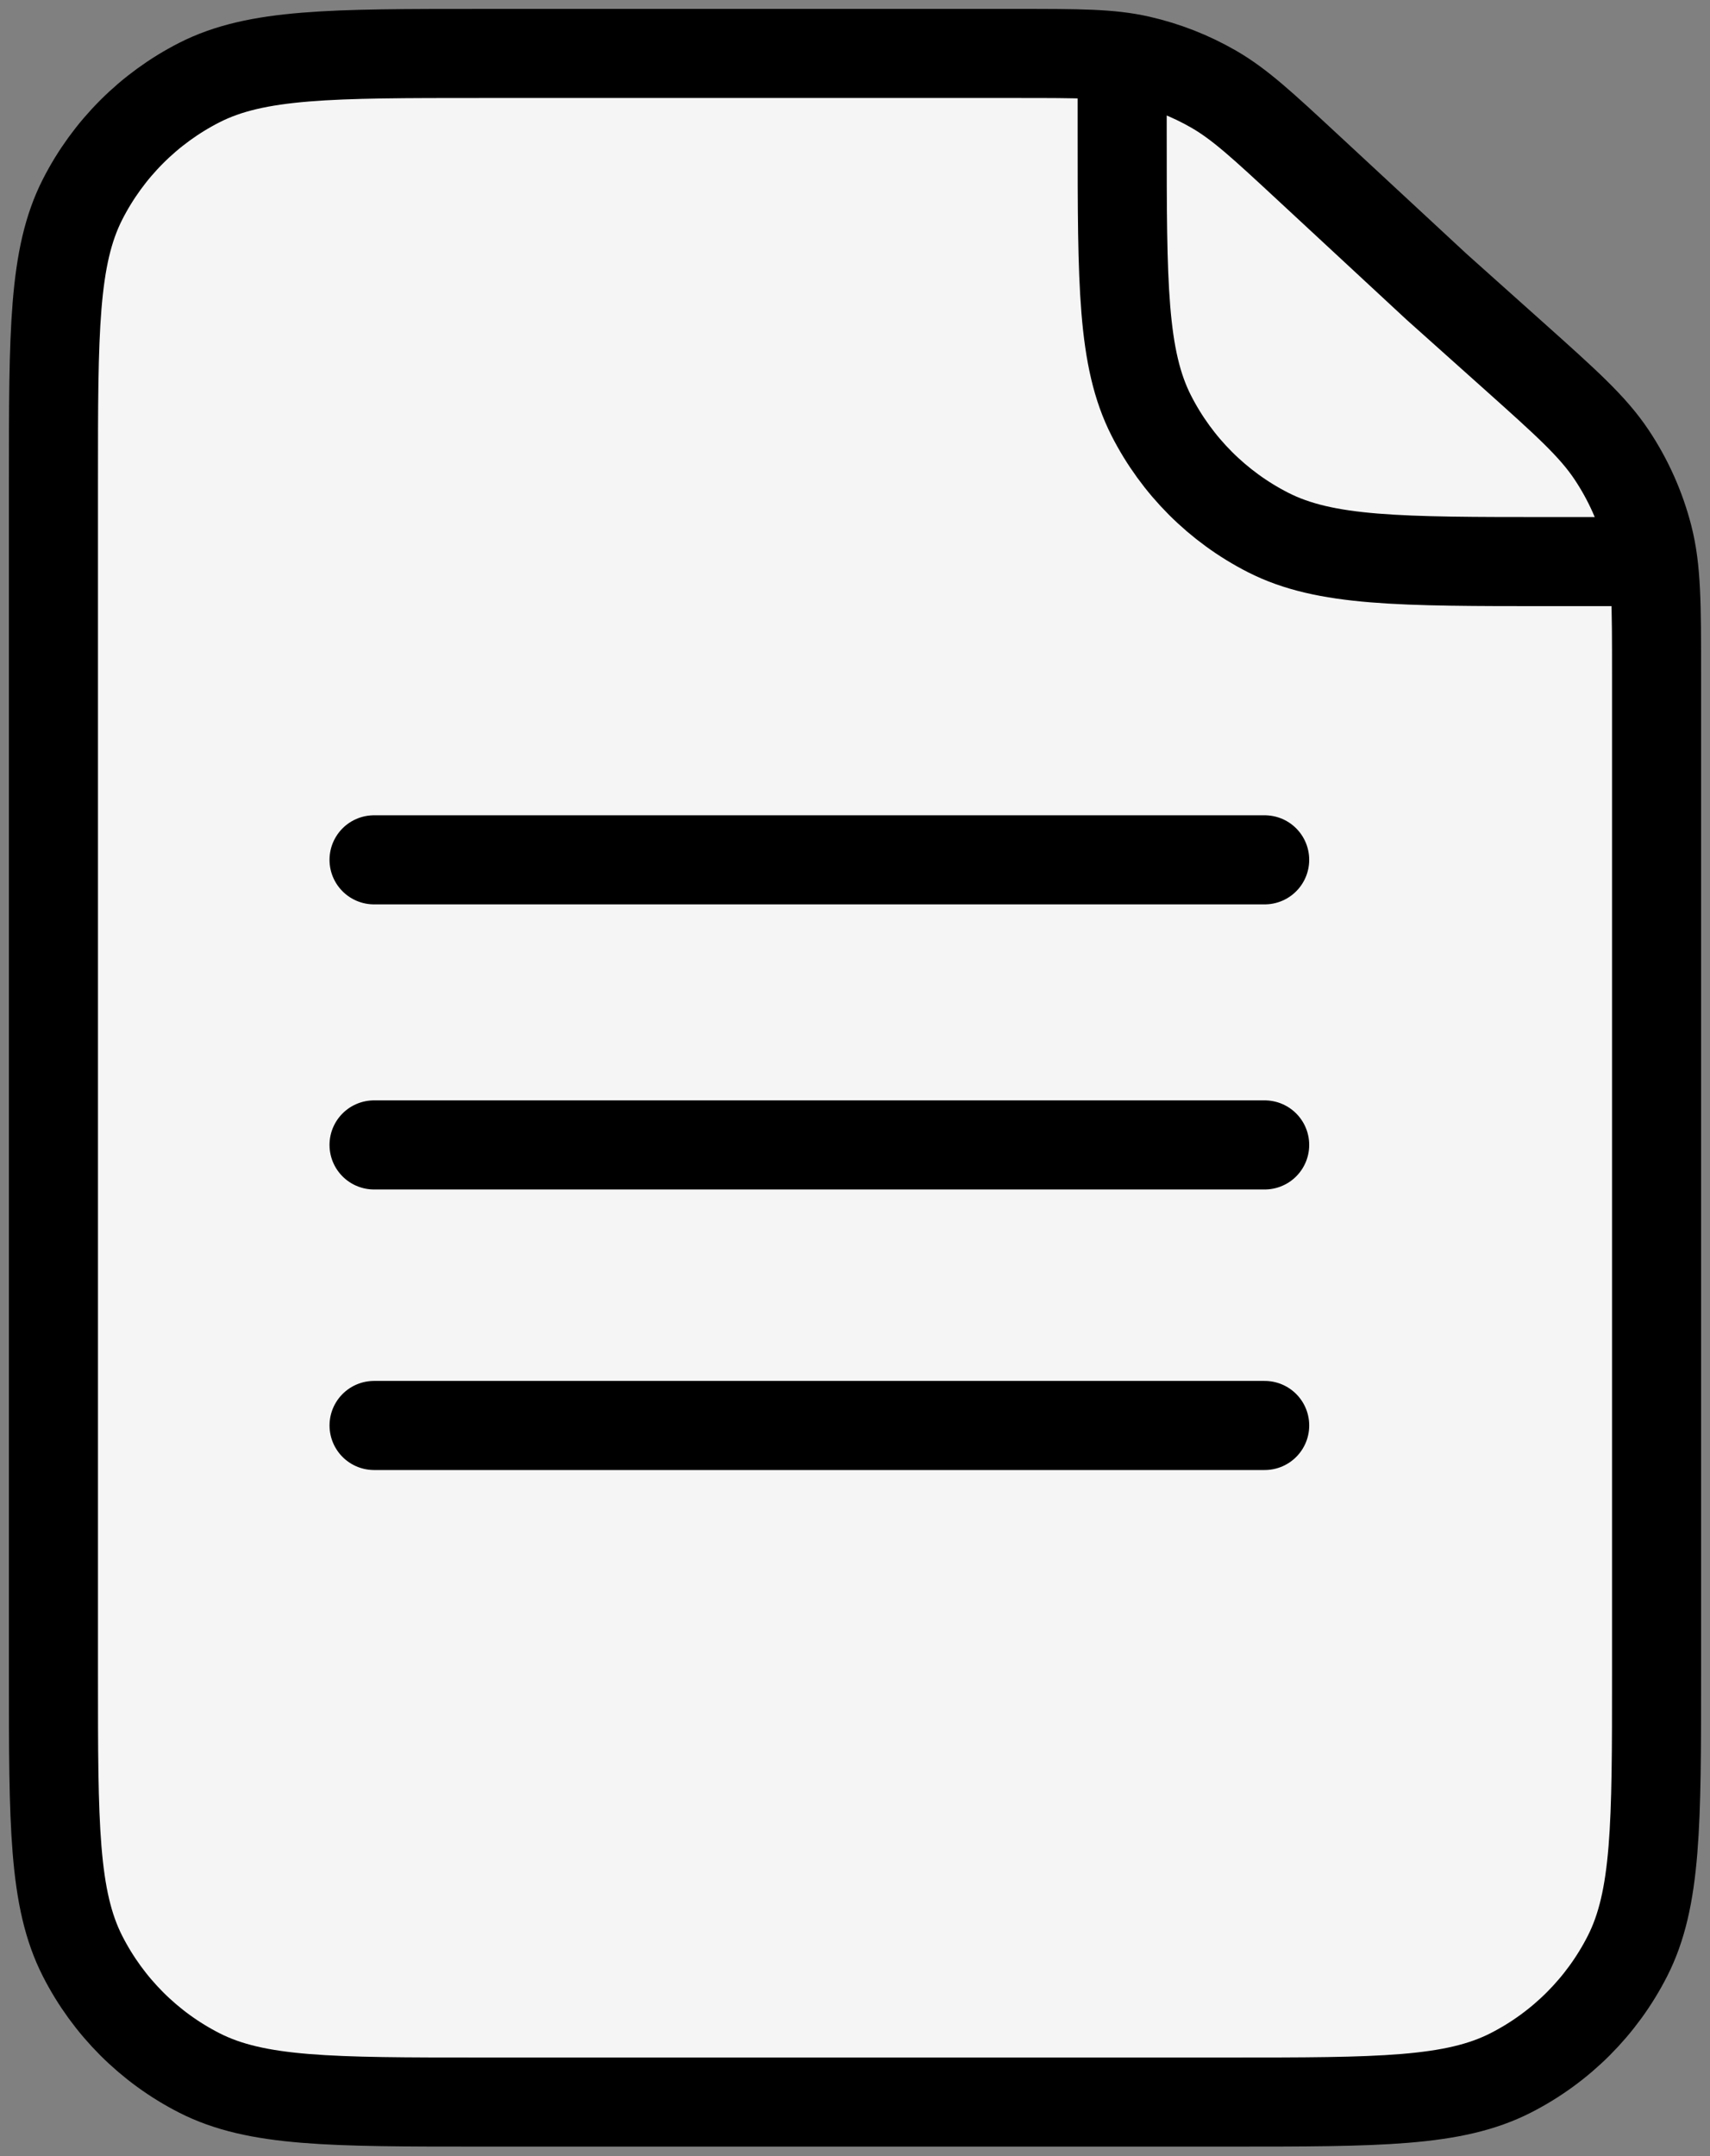 <svg width="96" height="121" viewBox="0 0 96 121" fill="none" xmlns="http://www.w3.org/2000/svg">
<rect x="0" y="0" width="96" height="121" fill="#808080" stroke="none"/>
<path d="M3 93.971V27C3 18.599 3 14.399 4.635 11.19C6.073 8.368 8.368 6.073 11.19 4.635C14.399 3 18.599 3 27 3H57.114C60.594 3 62.334 3 63.981 3.376C65.442 3.709 66.844 4.259 68.142 5.008C69.606 5.853 70.882 7.036 73.433 9.403L73.433 9.403L80.647 16.093L84.999 19.984C87.944 22.619 89.417 23.936 90.474 25.518C91.411 26.921 92.104 28.471 92.525 30.104C93 31.946 93 33.922 93 37.874V60.485V93.971C93 102.371 93 106.572 91.365 109.78C89.927 112.603 87.632 114.898 84.81 116.336C81.601 117.971 77.401 117.971 69 117.971H27C18.599 117.971 14.399 117.971 11.19 116.336C8.368 114.898 6.073 112.603 4.635 109.78C3 106.572 3 102.371 3 93.971Z" fill="#F5F5F5" stroke="black" stroke-width="5"/>
<path d="M63 3V7.518C63 15.918 63 20.119 64.635 23.328C66.073 26.15 68.368 28.445 71.19 29.883C74.399 31.518 78.599 31.518 87 31.518H93" stroke="black" stroke-width="5"/>
<path d="M20.999 48.255H70.999" stroke="black" stroke-width="5" stroke-linecap="round"/>
<path d="M20.999 64.255H70.999" stroke="black" stroke-width="5" stroke-linecap="round"/>
<path d="M21 80H71" stroke="black" stroke-width="5" stroke-linecap="round"/>
</svg>
